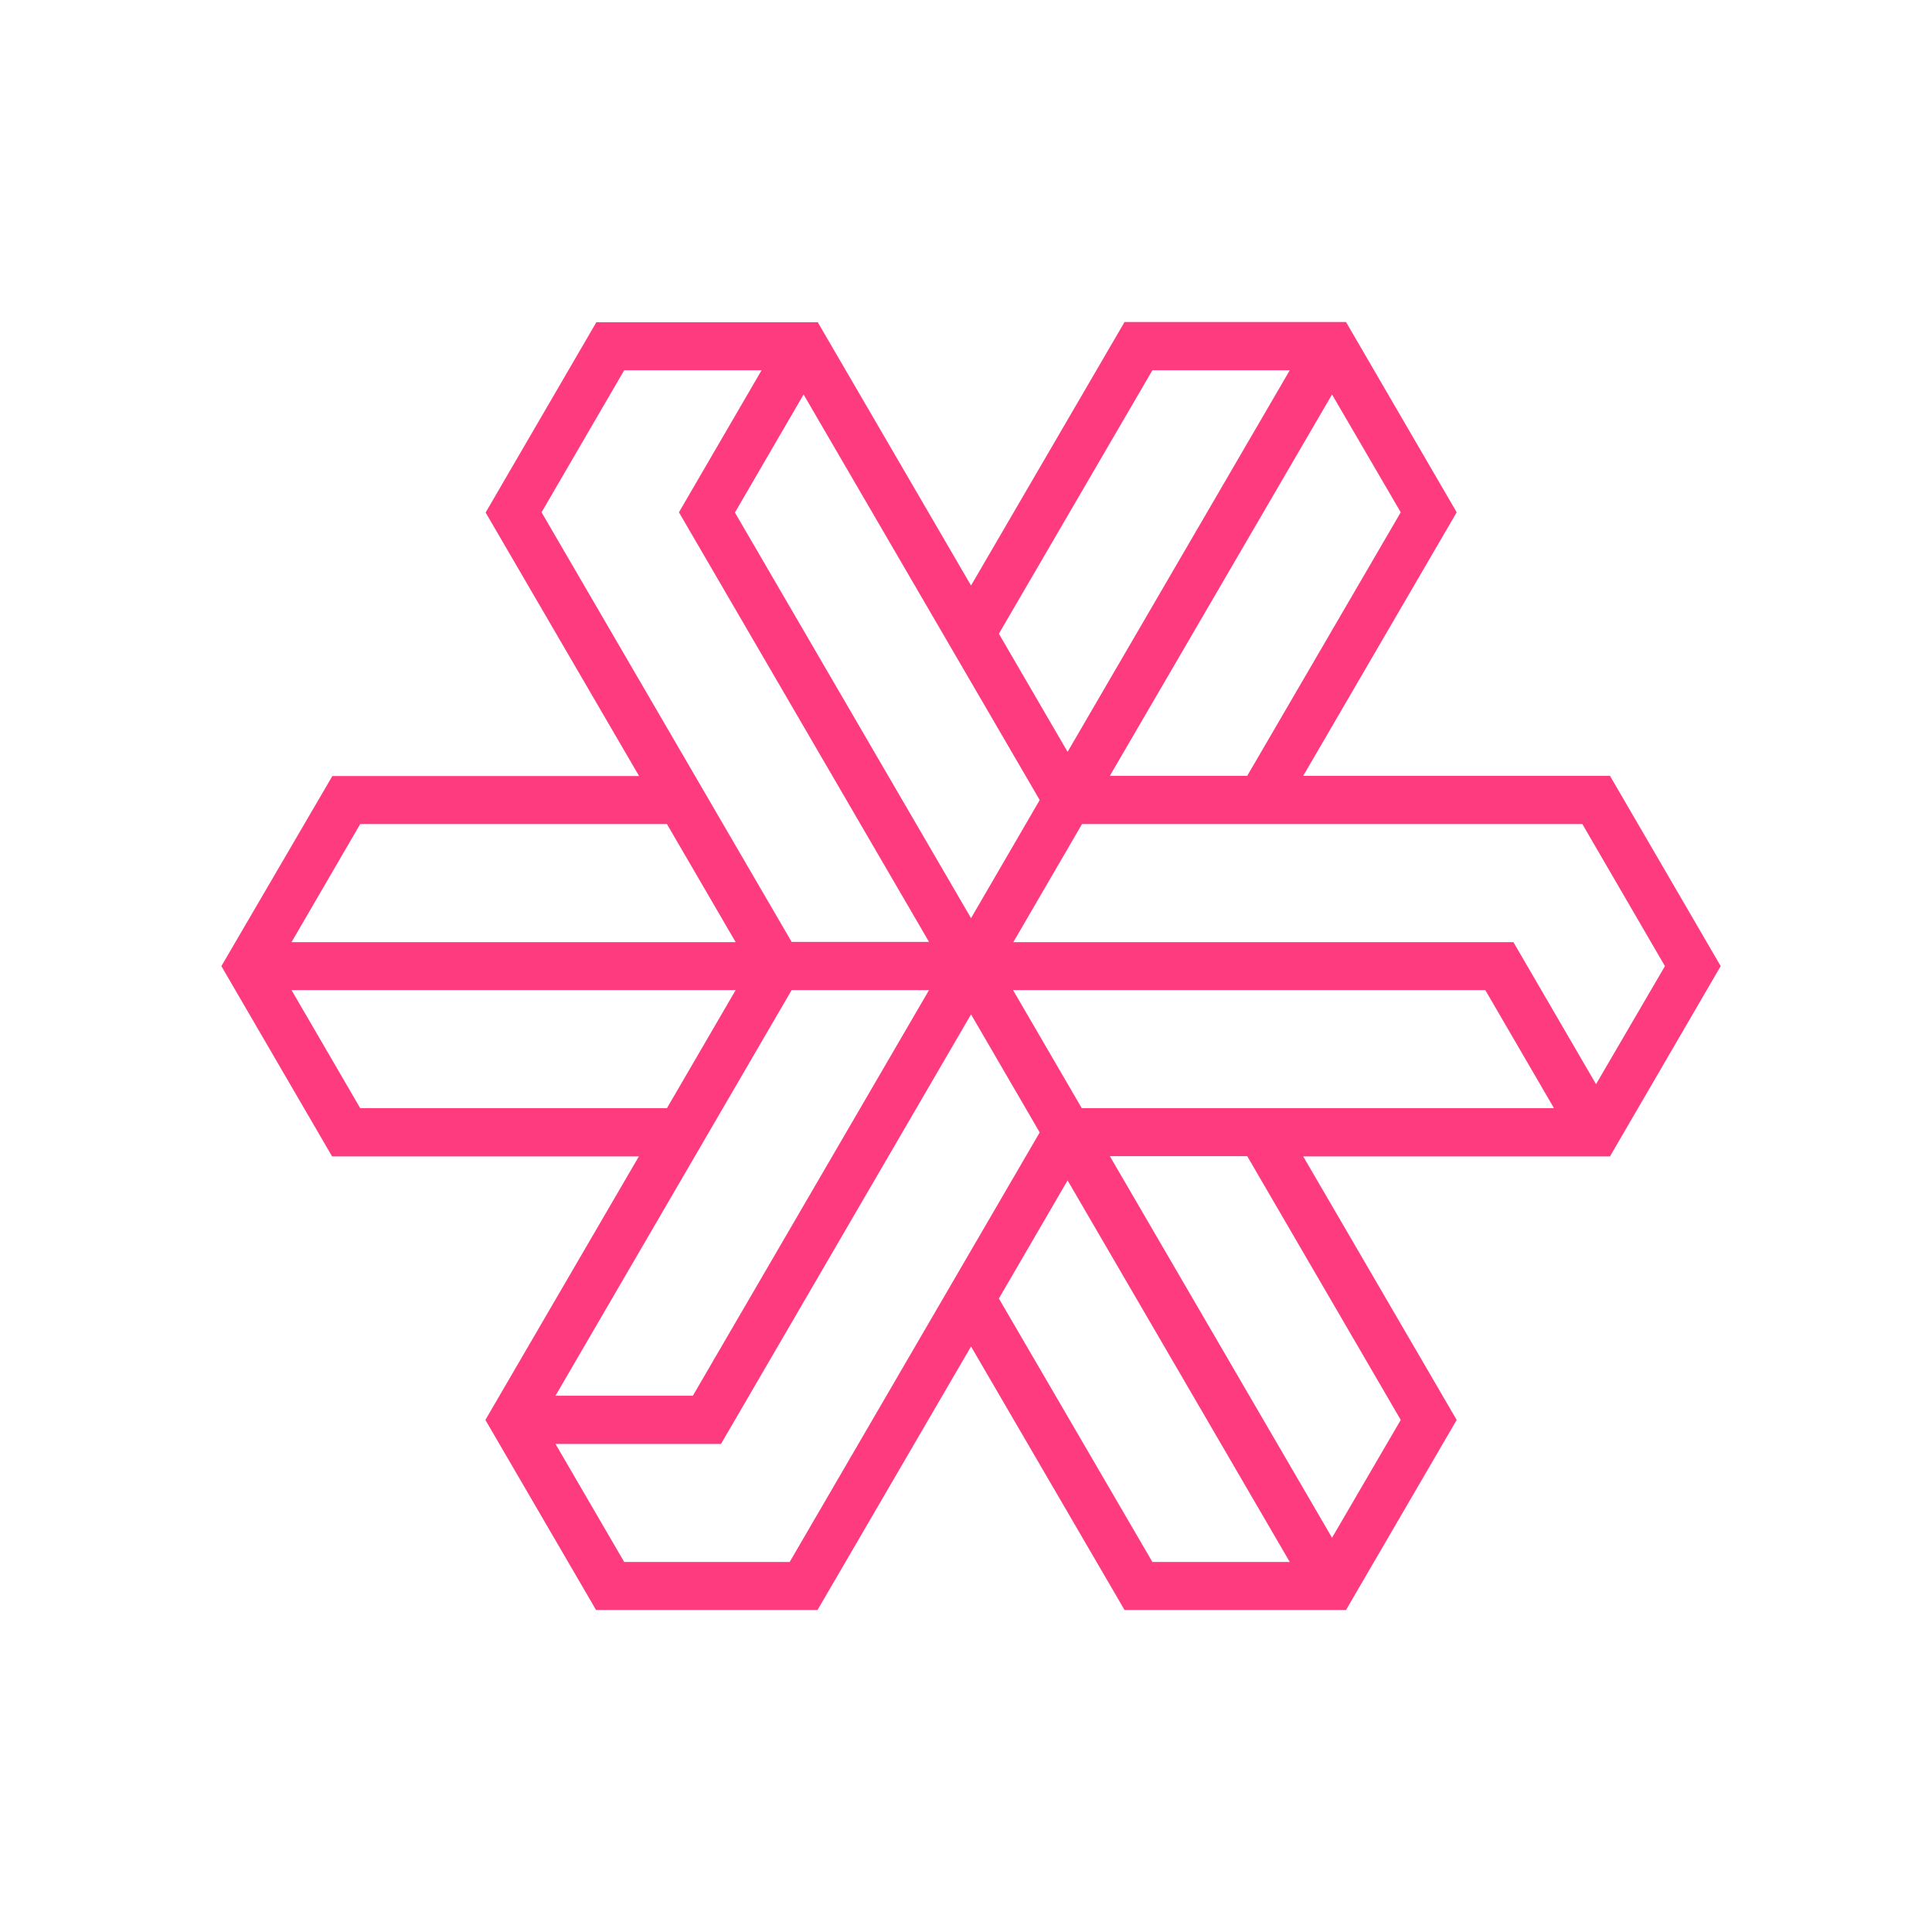 <svg width="48" height="48" viewBox="0 0 48 48" fill="none" xmlns="http://www.w3.org/2000/svg">
<path fill-rule="evenodd" clip-rule="evenodd" d="M42.75 24.003L39.999 19.275H32.378L36.191 12.728L33.441 8H27.939L24.125 14.547L20.317 8.006H14.816L12.065 12.734L15.878 19.281H8.257L5.5 24.003L8.251 28.731H15.872L12.059 35.278L14.809 40H20.311L24.125 33.453L27.939 40H27.993H33.441L36.191 35.278L32.378 28.731H39.999L42.75 24.003ZM34.801 12.728L30.987 19.275H27.574L33.094 9.801L34.801 12.728ZM28.631 9.199H32.044L26.524 18.679L24.817 15.745L28.631 9.199ZM25.831 19.877L24.125 22.811L18.259 12.734L19.965 9.801L25.831 19.877ZM13.455 12.728L15.508 9.199H18.921L16.868 12.728L23.081 23.401H19.668L13.455 12.728ZM8.949 20.474H16.57L18.277 23.407H7.243L8.949 20.474ZM8.949 27.532L7.243 24.599H18.277L16.57 27.532H8.949ZM19.668 24.599H23.081L17.214 34.676H13.801L19.668 24.599ZM19.619 38.807H15.508L13.801 35.874H17.913L24.125 25.202L25.831 28.135L19.619 38.807ZM28.631 38.807L24.817 32.261L26.524 29.327L32.044 38.807H28.631ZM34.801 35.278L33.094 38.205L27.574 28.725H30.987L34.801 35.278ZM26.876 27.532L25.169 24.599H36.902L38.608 27.532H26.876ZM37.6 23.407H37.546H25.176L26.882 20.474H39.313L41.365 24.003L39.653 26.936L37.6 23.407Z" fill="#FF3B80"/>
</svg>
